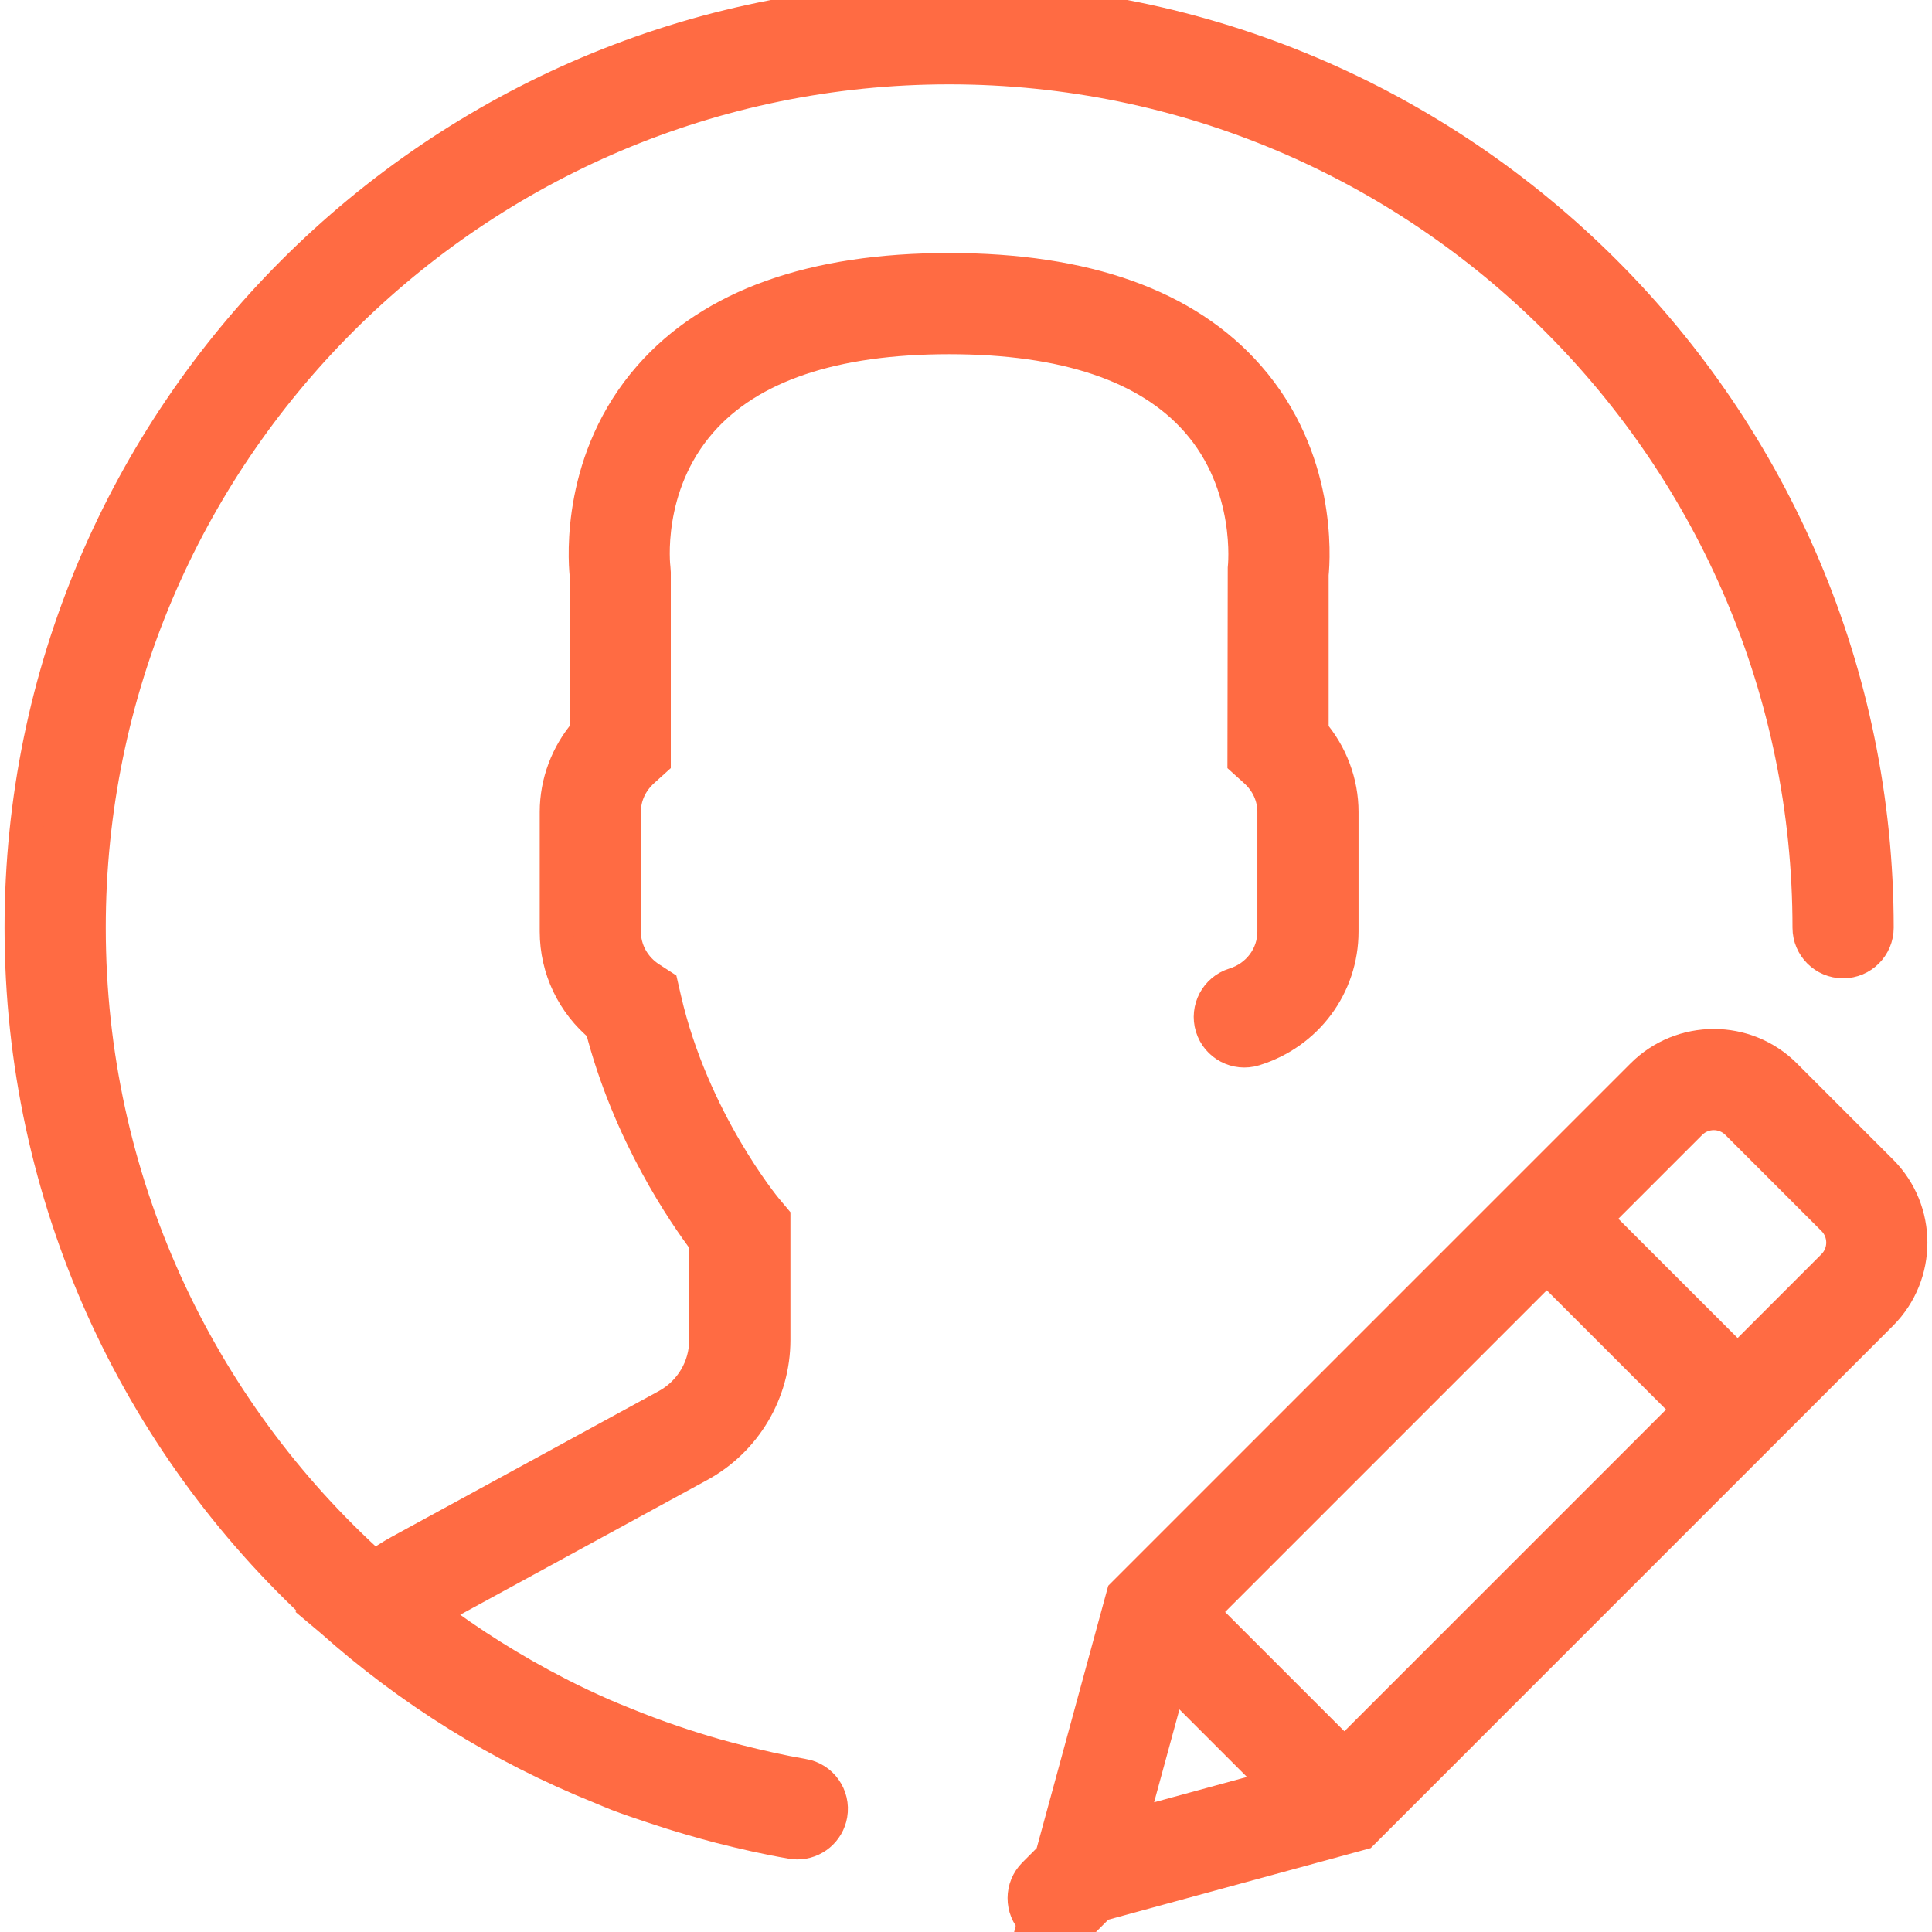 <?xml version="1.0" encoding="iso-8859-1"?>
<!-- Generator: Adobe Illustrator 18.0.0, SVG Export Plug-In . SVG Version: 6.00 Build 0)  -->
<!DOCTYPE svg PUBLIC "-//W3C//DTD SVG 1.1//EN" "http://www.w3.org/Graphics/SVG/1.1/DTD/svg11.dtd">
<svg version="1.1" id="Capa_1" xmlns="http://www.w3.org/2000/svg" xmlns:xlink="http://www.w3.org/1999/xlink" x="0px" y="0px"
	viewBox="0 0 57.27 57.27" style="enable-background:new 0 0 57.27 57.27;" xml:space="preserve">
	<g stroke="#ff6b43" stroke-width="1" fill="#ff6b43">
		<path d="M55.761,34.724l-2.85-2.85c-1.164-1.164-3.057-1.162-4.221,0L33.299,47.265l-2.121,7.779l-0.519,0.519
		c-0.388,0.388-0.389,1.014-0.006,1.405l-0.005,0.02l0.019-0.005c0.194,0.191,0.446,0.288,0.699,0.288
		c0.256,0,0.512-0.098,0.707-0.293l0.52-0.52l7.778-2.121l15.39-15.391C56.925,37.781,56.925,35.888,55.761,34.724z M35.608,47.784
		l10.243-10.243l4.243,4.242L39.851,52.027L35.608,47.784z M34.706,49.71l3.22,3.22l-4.428,1.208L34.706,49.71z M54.347,37.531
		l-2.839,2.839l-4.243-4.242l2.839-2.839c0.385-0.385,1.01-0.384,1.394-0.001l2.85,2.85C54.731,36.521,54.731,37.147,54.347,37.531z
		" />
		<path d="M28.135,10c3.425,0,5.897,0.83,7.346,2.466c1.692,1.911,1.415,4.361,1.413,4.381l-0.009,5.701l0.33,0.298
		c0.359,0.324,0.557,0.758,0.557,1.223v3.545c0,0.724-0.475,1.356-1.181,1.574c-0.527,0.163-0.823,0.723-0.661,1.251
		c0.162,0.527,0.722,0.824,1.25,0.661c1.55-0.479,2.591-1.879,2.591-3.486v-3.545c0-0.866-0.318-1.708-0.886-2.369v-4.667
		c0.052-0.52,0.236-3.448-1.883-5.864C35.16,9.065,32.177,8,28.135,8s-7.024,1.065-8.867,3.168
		c-2.119,2.416-1.935,5.346-1.883,5.864v4.667c-0.568,0.661-0.886,1.503-0.886,2.369v3.545c0,1.101,0.494,2.128,1.339,2.821
		c0.81,3.173,2.476,5.575,3.092,6.389v2.894c0,0.816-0.445,1.566-1.162,1.958l-7.907,4.313c-0.258,0.141-0.513,0.305-0.768,0.489
		C5.866,41.781,2.635,34.991,2.635,27.5c0-14.061,11.439-25.5,25.5-25.5s25.5,11.439,25.5,25.5c0,0.553,0.448,1,1,1s1-0.447,1-1
		c0-15.163-12.336-27.5-27.5-27.5s-27.5,12.337-27.5,27.5c0,7.977,3.399,15.216,8.913,20.272l-0.012,0.01l0.297,0.25
		c2.323,2.07,5.007,3.75,7.97,4.943c0.166,0.068,0.33,0.141,0.497,0.206c0.348,0.133,0.703,0.251,1.058,0.37
		c0.383,0.129,0.768,0.25,1.157,0.362c0.275,0.079,0.549,0.159,0.827,0.229c0.701,0.179,1.408,0.339,2.123,0.462
		c0.057,0.01,0.114,0.015,0.17,0.015c0.479,0,0.901-0.344,0.985-0.831c0.093-0.544-0.272-1.062-0.817-1.154
		c-0.002,0-0.005-0.001-0.007-0.001c-0.656-0.112-1.297-0.26-1.932-0.42c-0.221-0.056-0.442-0.114-0.661-0.176
		c-0.427-0.12-0.846-0.255-1.262-0.395c-0.498-0.169-0.99-0.353-1.475-0.553c-0.203-0.083-0.406-0.163-0.606-0.251
		c-0.414-0.183-0.825-0.375-1.229-0.58c-0.037-0.019-0.073-0.039-0.11-0.057c-1.332-0.684-2.608-1.484-3.808-2.396
		c0.036-0.021,0.071-0.04,0.106-0.06l7.907-4.313c1.359-0.742,2.204-2.165,2.204-3.714v-3.603l-0.233-0.278
		c-0.021-0.025-2.176-2.634-2.999-6.215l-0.091-0.396l-0.341-0.221c-0.481-0.311-0.769-0.831-0.769-1.392v-3.545
		c0-0.465,0.198-0.898,0.557-1.223l0.33-0.298v-5.57l-0.009-0.131c-0.003-0.024-0.298-2.429,1.396-4.36
		C22.219,10.837,24.696,10,28.135,10z" />
	</g>
	<g></g>
	<g></g>
	<g></g>
	<g></g>
	<g></g>
	<g></g>
	<g></g>
	<g></g>
	<g></g>
	<g></g>
	<g></g>
	<g></g>
	<g></g>
	<g></g>
	<g></g>
</svg>